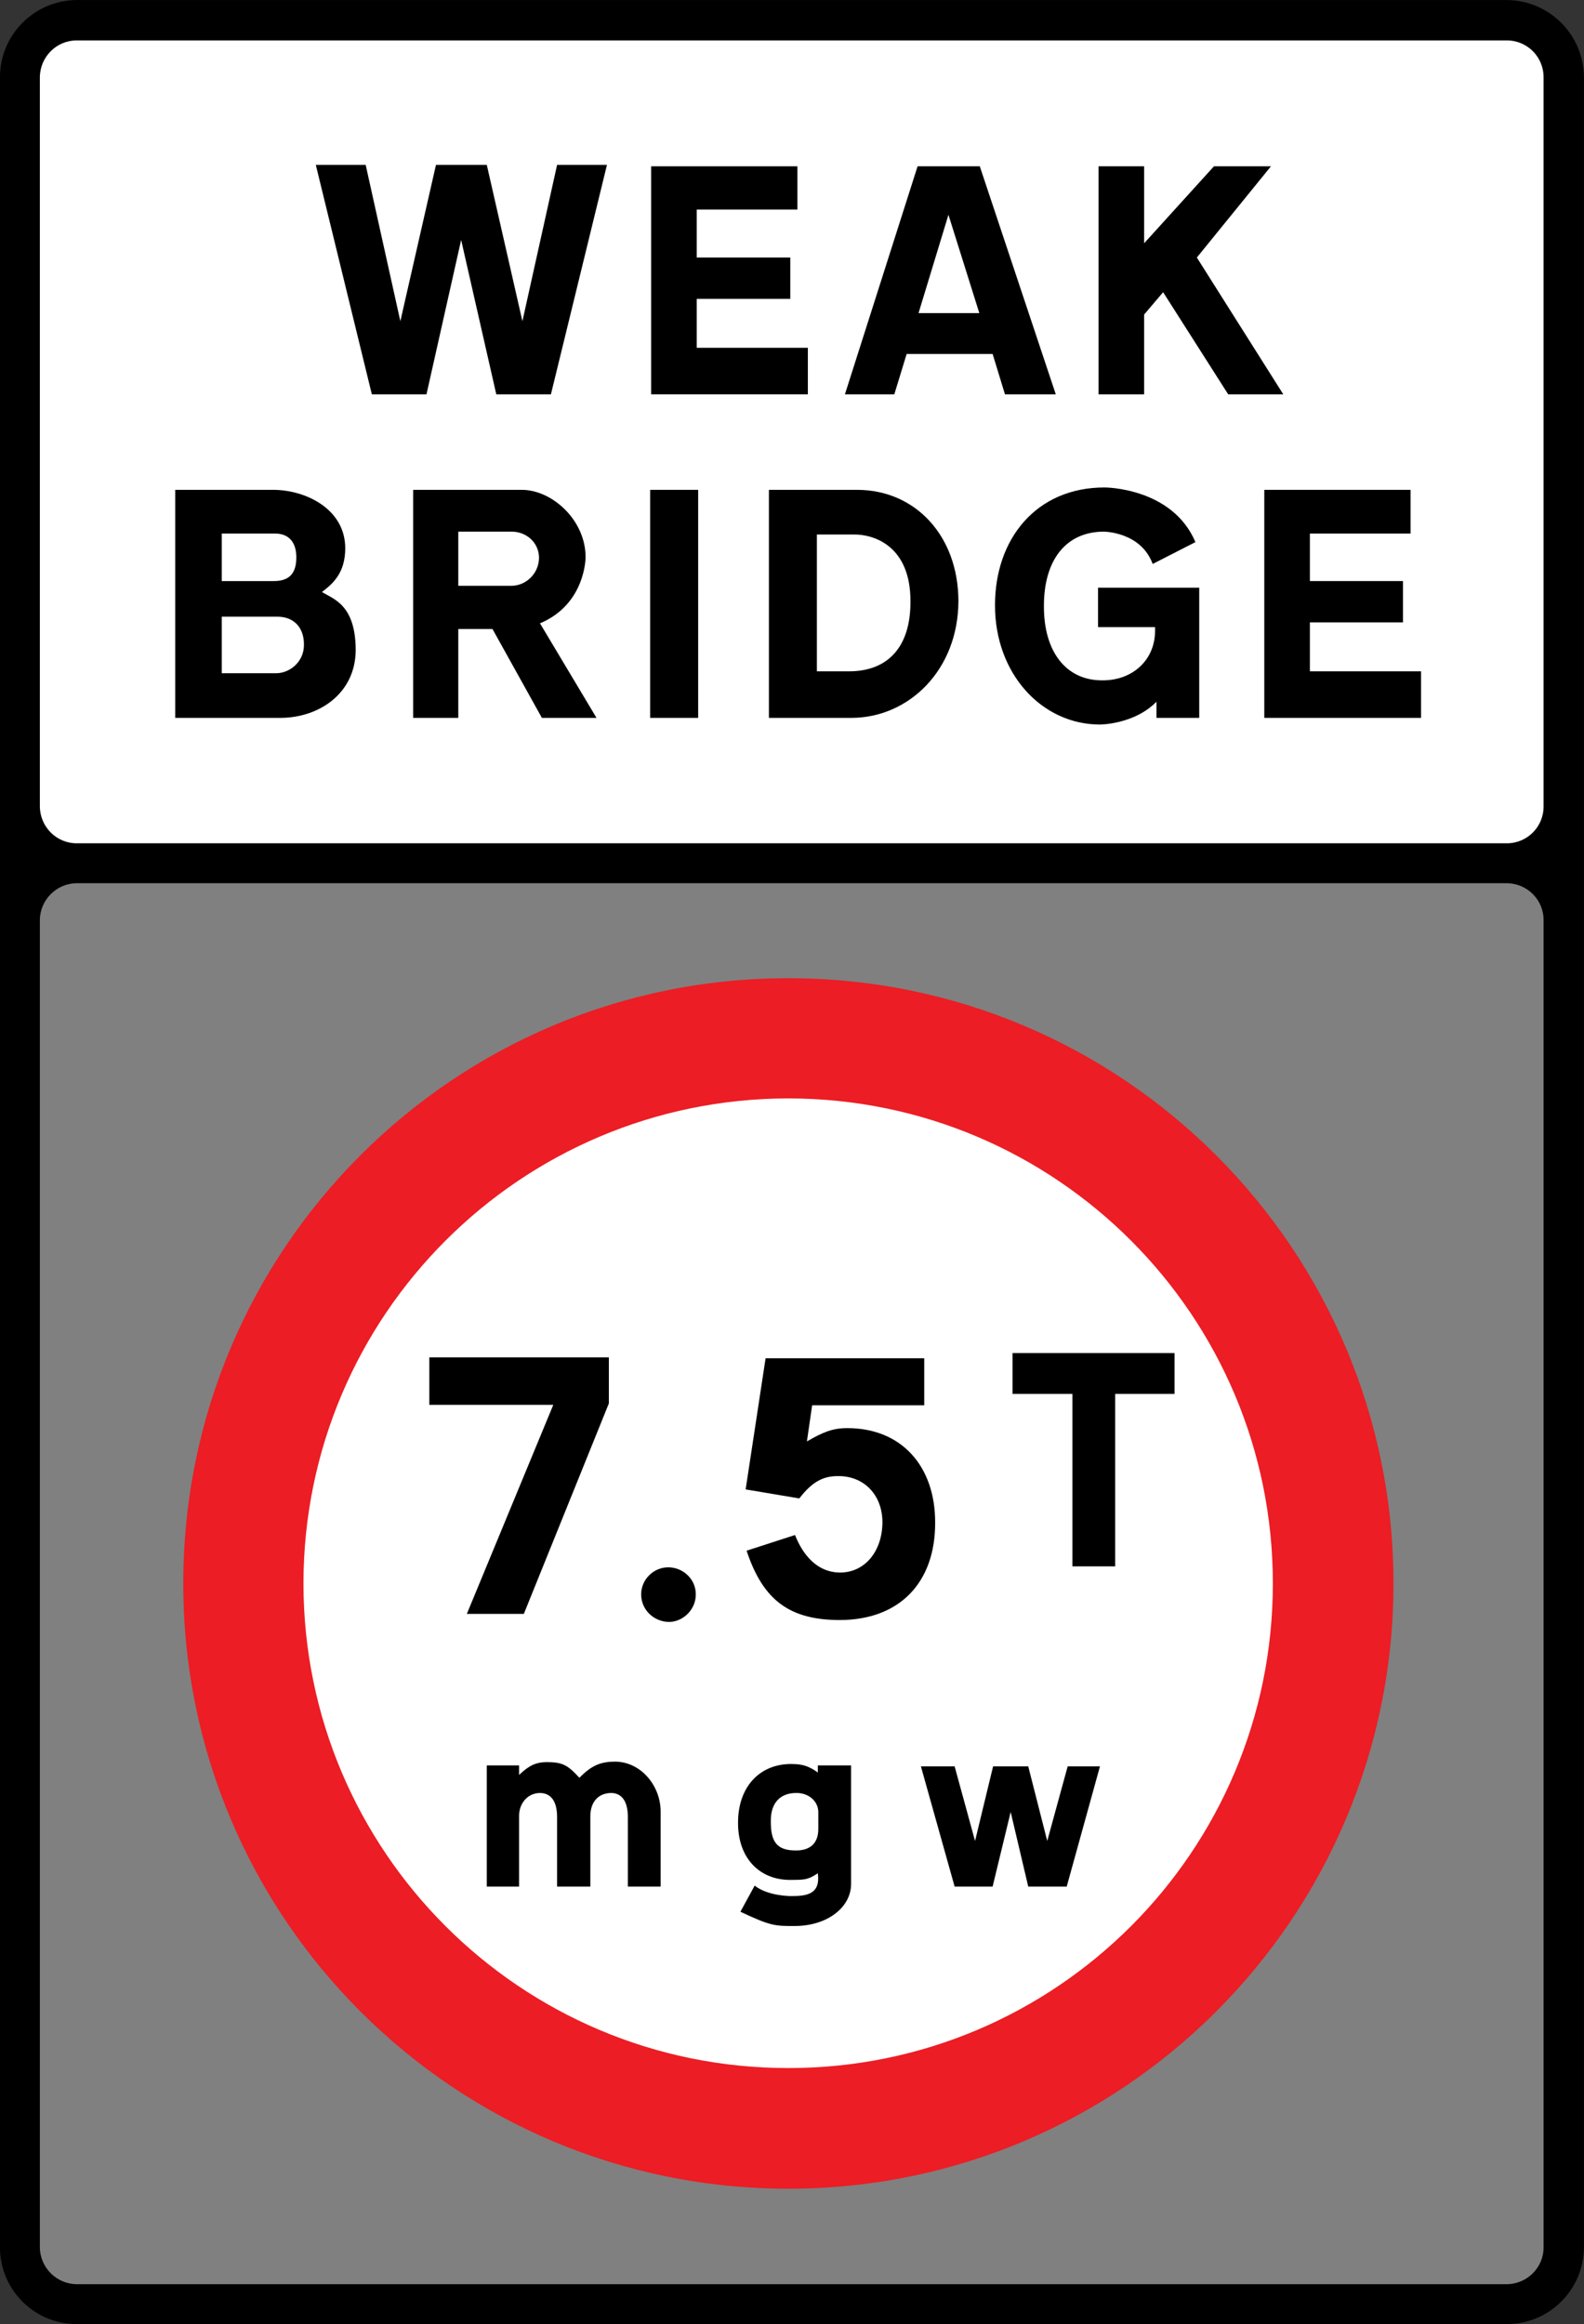 <?xml version="1.0" encoding="UTF-8" standalone="no"?>
<!-- Created with Inkscape (http://www.inkscape.org/) -->

<svg
   xmlns:dc="http://purl.org/dc/elements/1.1/"
   xmlns:cc="http://creativecommons.org/ns#"
   xmlns:rdf="http://www.w3.org/1999/02/22-rdf-syntax-ns#"
   xmlns:svg="http://www.w3.org/2000/svg"
   xmlns="http://www.w3.org/2000/svg"
   xmlns:inkscape="http://www.inkscape.org/namespaces/inkscape"
   version="1.1"
   width="416.88"
   height="611.5"
   id="svg2"
   xml:space="preserve"><rect width="100%" height="100%" fill="#333333" stroke="none"/><defs
     id="defs36" /><g
     transform="matrix(1.25,0,0,-1.25,-169.41,810.16)"
     id="g10"><g
       transform="scale(0.1,0.1)"
       id="g12"><path
         d="m 4690.2,1751.2 c -0.25,-89.44 -73,-162.19 -163,-162 h -3010 c -89.5,-0.19 -162.25,72.56 -162,162 v 4567 c -0.25,89.94 72.5,162.69 162,163 h 3010 c 90,-0.31 162.75,-73.06 163,-163 v -4567"
         inkscape:connector-curvature="0"
         id="path14" /><path
         d="m 4605.2,4784.2 c 0.36,-43.34 -34.61,-78.31 -78,-78 h -3010 c -42.89,-0.31 -77.87,34.66 -78,78 v 1534 c 0.13,43.34 35.11,78.31 78,78 h 3010 c 43.39,0.31 78.36,-34.66 78,-78 v -1534"
         inkscape:connector-curvature="0"
         id="path16"
         style="fill:#ffffff" /><path
         d="m 4605.2,1751.2 c 0.36,-42.84 -34.61,-77.81 -78,-78 h -3010 c -42.89,0.19 -77.87,35.16 -78,78 v 2793 c 0.13,42.95 35.11,77.93 78,78 h 3010 c 43.39,-0.07 78.36,-35.05 78,-78 v -2793"
         inkscape:connector-curvature="0"
         id="path18"
         style="fill:#808080" /><path
         d="m 2020.2,6134.2 h 105 l 73,-329 75,329 h 107 l 75,-329 73,329 h 105 l -118,-483 h -115 l -74,325 -73,-325 h -115 l -118,483"
         inkscape:connector-curvature="0"
         id="path20" /><path
         d="m 3019.2,5939.2 v -87 h -197 v -103 h 234 v -98 h -330 v 480 h 308 v -91 h -212 v -101 h 197"
         inkscape:connector-curvature="0"
         id="path22" /><path
         d="m 3287.2,6131.2 h 131 l 160,-480 h -107 l -26,85 h -181 l -26,-85 h -104 l 153,480"
         inkscape:connector-curvature="0"
         id="path24" /><path
         d="m 3352.2,6029.2 -63,-207 h 128 l -65,207"
         inkscape:connector-curvature="0"
         id="path26"
         style="fill:#ffffff" /><path
         d="m 4031.2,6131.2 -156,-192 182,-288 h -116 l -137,215 -40,-47 v -168 h -96 v 480 h 96 v -162 l 147,162 h 120"
         inkscape:connector-curvature="0"
         id="path28" /><path
         d="m 1946.2,4970.2 h -222 v 480 h 207 c 67.06,-0.25 150.83,-39.75 151,-123 -0.17,-51.6 -25.37,-74.07 -49,-92 22.95,-14.77 70.63,-25.66 71,-122 -0.37,-92.32 -78.02,-142.72 -158,-143"
         inkscape:connector-curvature="0"
         id="path30" /><path
         d="m 1933.2,5358.2 h -111 v -100 h 109 c 34.37,-0.31 47.99,17.4 48,50 -0.01,31.42 -15.68,50.49 -46,50"
         inkscape:connector-curvature="0"
         id="path32"
         style="fill:#ffffff" /><path
         d="m 1995.2,5124.2 c 0.34,36.3 -21.46,59.45 -57,59 h -116 v -119 h 115 c 28.37,0.27 58.34,24.11 58,60"
         inkscape:connector-curvature="0"
         id="path34"
         style="fill:#ffffff" /><path
         d="m 2492.2,5169.2 119,-199 h -115 l -104,187 h -72 v -187 h -95 v 480 h 229 c 64.13,-0.25 134.28,-64.27 134,-142 0,0 0.28,-98.66 -96,-139"
         inkscape:connector-curvature="0"
         id="path36" /><path
         d="m 2490.2,5307.2 c -0.48,33.78 -28.41,54.89 -57,55 h -113 v -114 h 112 c 29.59,0.16 57.52,24.68 58,59"
         inkscape:connector-curvature="0"
         id="path38"
         style="fill:#ffffff" /><path
         d="m 2724.2,4970.2 h 101 v 480 h -101 v -480 z"
         inkscape:connector-curvature="0"
         id="path40" /><path
         d="m 3373.2,5216.2 c -0.44,-145.61 -104.64,-245.72 -225,-246 h -174 v 480 h 186 c 121.98,-0.25 212.56,-96.28 213,-234"
         inkscape:connector-curvature="0"
         id="path42" /><path
         d="m 3272.2,5215.2 c 0.44,118.29 -78.56,141.45 -119,141 h -78 v -288 h 67 c 80.72,-0.33 130.44,49.39 130,147"
         inkscape:connector-curvature="0"
         id="path44"
         style="fill:#ffffff" /><path
         d="m 3681.2,5455.2 c 0,0 142.11,0.2 191,-115 l -90,-46 c -24.95,67.89 -103,68 -103,68 -79.28,-0.11 -126.27,-59.36 -126,-157 -0.27,-95.78 46.72,-156.4 123,-156 64.7,-0.4 111.02,43.87 111,104 v 8 h -120 v 83 h 213 v -274 h -90 v 34 c -47.25,-48.02 -119,-48 -119,-48 -122.36,-0.02 -221.11,106.9 -221,251 -0.11,139.23 86.38,248.2 231,248"
         inkscape:connector-curvature="0"
         id="path46" /><path
         d="m 4309.2,5258.2 v -87 h -196 v -103 h 234 v -98 h -330 v 480 h 308 v -92 h -212 v -100 h 196"
         inkscape:connector-curvature="0"
         id="path48" /><path
         d="m 3015.2,4422.2 c 703.48,0.44 1274,-570.07 1274,-1274 0,-703.55 -570.52,-1274.1 -1274,-1274 -703.99,-0.06 -1274.5,570.45 -1274,1274 -0.5,703.93 570.01,1274.4 1274,1274"
         inkscape:connector-curvature="0"
         id="path50"
         style="fill:#ec1d24" /><path
         d="m 3015.2,4169.2 c 563.32,-0.36 1020.2,-457.23 1020,-1021 0.21,-563.38 -456.68,-1020.3 -1020,-1020 -563.82,-0.27 -1020.7,456.62 -1021,1020 0.29,563.77 457.18,1020.6 1021,1021"
         inkscape:connector-curvature="0"
         id="path52"
         style="fill:#ffffff" /><path
         d="m 3703.2,3547.2 v -363 h -90 v 363 h -126 v 86 h 341 v -86 h -125"
         inkscape:connector-curvature="0"
         id="path54" /><path
         d="m 2642.2,2707.2 c -29.89,-0.3 -43.98,-21.95 -44,-49 v -148 h -70 v 146 c 0.04,34.59 -13.55,50.7 -36,51 -27.38,-0.3 -44.5,-23.46 -44,-49 v -148 h -68 v 255 h 68 v -20 c 20.64,19.59 34.74,26.64 58,27 32.61,-0.36 43.18,-4.89 69,-33 27.04,27.6 46.17,33.64 75,34 54.73,-0.36 95.51,-50.7 96,-104 v -159 h -69 v 146 c 0.05,34.59 -13.55,50.7 -35,51"
         inkscape:connector-curvature="0"
         id="path56" /><path
         d="m 3018.2,2524.2 c -67.04,0.47 -109.32,49.3 -109,120 -0.32,74.28 43.97,123.61 111,124 15.53,-0.39 32.64,0.11 57,-18 v 15 h 70 v -249 c 0.28,-49.92 -50.56,-89.18 -119,-89 -41.8,-0.18 -50.86,0.32 -114,30 l 30,55 c 28.1,-22.26 76,-22 76,-22 33.65,-0.26 62.85,3.77 57,48 -22.85,-15.54 -32.41,-13.53 -59,-14"
         inkscape:connector-curvature="0"
         id="path58" /><path
         d="m 3031.2,2586.2 c 31.21,-0.11 47.32,16.5 47,46 v 34 c 0.32,23.08 -19.82,41.2 -46,41 -34.73,0.2 -54.36,-21.45 -54,-59 -0.36,-43.99 12.73,-62.11 53,-62"
         inkscape:connector-curvature="0"
         id="path60"
         style="fill:#ffffff" /><path
         d="m 3294.2,2763.2 h 71 l 43,-157 38,157 h 74 l 40,-157 43,157 h 68 l -70,-253 h -81 l -37,157 -38,-157 h -80 l -71,253"
         inkscape:connector-curvature="0"
         id="path62" /><path
         d="m 2458.2,3084.2 h -120 l 182,440 h -261 v 100 h 378 v -97 l -179,-443"
         inkscape:connector-curvature="0"
         id="path64" /><path
         d="m 2705.2,3125.2 c 0.05,31.61 26.21,57 57,57 31.52,0 58.44,-25.39 58,-57 0.44,-31.47 -26.48,-57.62 -56,-58 -32.79,0.38 -58.95,25.76 -59,58"
         inkscape:connector-curvature="0"
         id="path66" /><path
         d="m 3065.2,3523.2 -11,-76 c 32.66,18.85 53.43,28.08 85,28 113.82,0.08 185.36,-79.92 185,-199 0.36,-126.31 -75.02,-204.78 -201,-205 -106.34,0.22 -161.73,42.53 -196,146 l 102,33 c 9.97,-25.7 36.89,-78.77 95,-79 53.43,0.23 88.82,46.38 89,106 -0.18,57.31 -38.64,97.31 -93,97 -32.57,0.31 -55.64,-12.77 -82,-47 l -113,19 42,276 h 334 v -99 h -236"
         inkscape:connector-curvature="0"
         id="path68" /></g></g></svg>